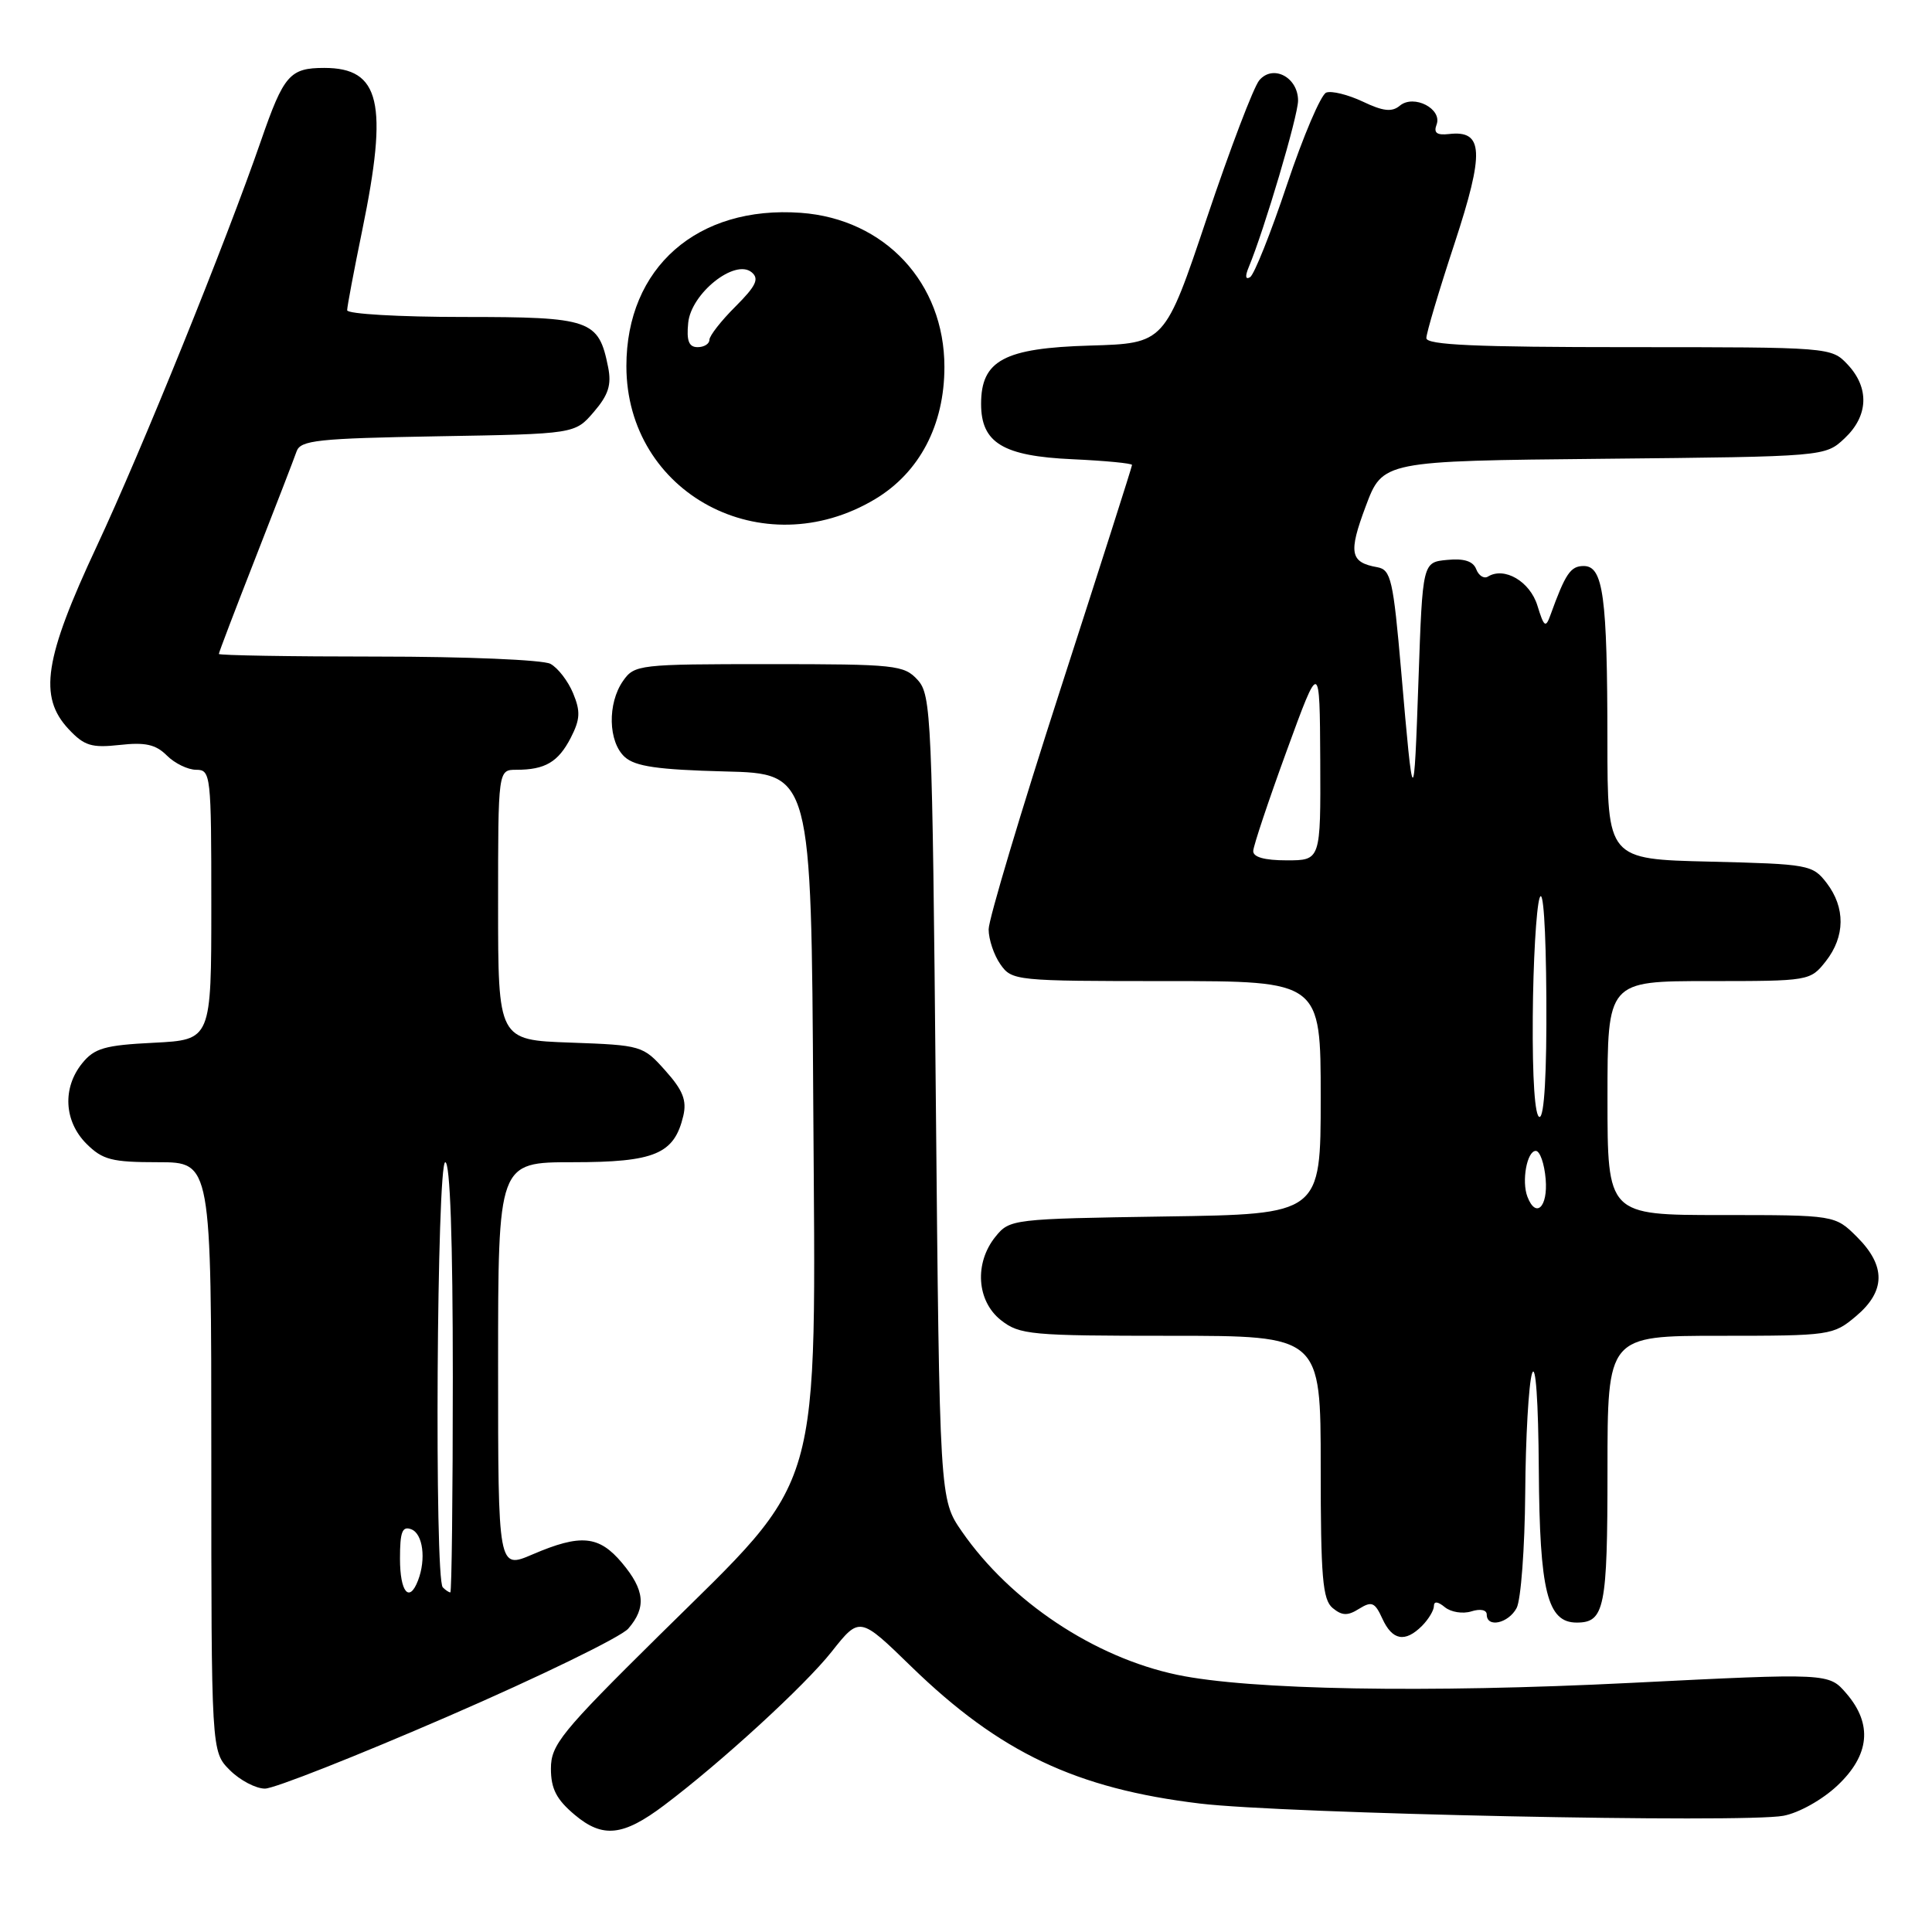 <?xml version="1.0" encoding="UTF-8" standalone="no"?>
<!DOCTYPE svg PUBLIC "-//W3C//DTD SVG 1.1//EN" "http://www.w3.org/Graphics/SVG/1.1/DTD/svg11.dtd" >
<svg xmlns="http://www.w3.org/2000/svg" xmlns:xlink="http://www.w3.org/1999/xlink" version="1.1" viewBox="0 0 256 256">
 <g >
 <path fill="currentColor"
d=" M 88.00 239.21 C 95.55 233.53 106.66 223.34 110.19 218.87 C 113.91 214.17 113.91 214.17 120.76 220.84 C 132.47 232.21 142.56 237.00 159.00 238.98 C 170.14 240.32 231.02 241.59 236.31 240.60 C 238.36 240.22 241.48 238.47 243.47 236.59 C 247.75 232.56 248.15 228.45 244.66 224.40 C 242.33 221.68 242.33 221.68 216.13 222.99 C 189.04 224.35 165.52 223.93 155.98 221.92 C 145.00 219.61 133.89 212.22 127.46 202.94 C 124.50 198.67 124.50 198.67 124.00 145.44 C 123.53 94.88 123.40 92.10 121.60 90.10 C 119.79 88.12 118.71 88.00 101.90 88.00 C 84.65 88.00 84.07 88.07 82.56 90.22 C 80.47 93.21 80.58 98.31 82.79 100.31 C 84.18 101.56 87.17 101.99 96.04 102.22 C 107.50 102.50 107.50 102.50 107.76 146.00 C 108.08 199.27 109.32 194.99 87.36 216.68 C 74.35 229.53 73.00 231.20 73.00 234.35 C 73.00 237.02 73.73 238.44 76.16 240.48 C 79.86 243.59 82.56 243.31 88.00 239.21 Z  M 59.41 227.41 C 71.56 222.14 82.29 216.91 83.25 215.80 C 85.67 213.01 85.44 210.68 82.41 207.08 C 79.37 203.46 76.95 203.23 70.58 205.96 C 66.00 207.93 66.00 207.93 66.00 180.96 C 66.00 154.00 66.00 154.00 75.89 154.00 C 86.77 154.00 89.34 152.92 90.54 147.86 C 91.02 145.81 90.49 144.46 88.16 141.86 C 85.21 138.55 85.02 138.49 75.58 138.15 C 66.00 137.81 66.00 137.81 66.00 119.90 C 66.00 102.00 66.00 102.00 68.42 102.00 C 72.23 102.00 73.96 100.98 75.62 97.78 C 76.88 95.32 76.94 94.27 75.94 91.86 C 75.27 90.24 73.92 88.49 72.93 87.96 C 71.94 87.43 61.65 87.00 50.07 87.00 C 38.48 87.00 29.00 86.84 29.00 86.65 C 29.00 86.45 31.19 80.72 33.86 73.90 C 36.53 67.08 38.98 60.74 39.30 59.81 C 39.82 58.33 42.09 58.09 58.03 57.81 C 76.18 57.50 76.18 57.50 78.68 54.59 C 80.62 52.33 81.05 50.99 80.58 48.65 C 79.32 42.35 78.30 42.00 61.35 42.00 C 52.91 42.00 46.00 41.60 46.00 41.11 C 46.00 40.62 46.90 35.85 48.00 30.50 C 51.47 13.62 50.39 9.00 42.97 9.00 C 38.40 9.00 37.60 9.93 34.59 18.62 C 29.93 32.10 18.75 59.70 12.83 72.36 C 5.85 87.28 5.08 92.32 9.09 96.61 C 11.16 98.82 12.12 99.12 15.86 98.71 C 19.24 98.33 20.64 98.64 22.11 100.11 C 23.15 101.15 24.90 102.00 26.00 102.00 C 27.93 102.00 28.00 102.67 28.00 119.89 C 28.00 137.78 28.00 137.78 20.39 138.17 C 13.88 138.49 12.51 138.89 10.89 140.89 C 8.25 144.15 8.48 148.57 11.45 151.55 C 13.60 153.69 14.81 154.00 20.95 154.00 C 28.00 154.00 28.00 154.00 28.00 193.05 C 28.00 232.09 28.00 232.09 30.45 234.55 C 31.80 235.90 33.90 237.00 35.11 237.00 C 36.33 237.00 47.26 232.68 59.41 227.41 Z  M 188.43 215.43 C 189.29 214.56 190.00 213.38 190.00 212.81 C 190.00 212.14 190.53 212.20 191.45 212.96 C 192.25 213.62 193.83 213.87 194.95 213.52 C 196.14 213.14 197.00 213.31 197.00 213.93 C 197.00 215.74 199.87 215.11 200.96 213.07 C 201.53 212.00 202.04 205.14 202.10 197.82 C 202.15 190.49 202.56 183.38 203.00 182.00 C 203.48 180.49 203.84 185.57 203.90 194.79 C 204.01 210.88 205.03 215.00 208.92 215.00 C 212.61 215.00 213.00 213.10 213.00 194.80 C 213.00 177.00 213.00 177.00 227.92 177.00 C 242.52 177.00 242.91 176.94 245.92 174.41 C 249.86 171.10 249.91 167.75 246.08 163.92 C 243.15 161.00 243.15 161.00 228.08 161.00 C 213.00 161.00 213.00 161.00 213.00 145.50 C 213.00 130.00 213.00 130.00 226.43 130.00 C 239.74 130.00 239.87 129.98 241.93 127.37 C 244.50 124.09 244.54 120.27 242.04 117.00 C 240.18 114.58 239.66 114.49 226.56 114.17 C 213.00 113.85 213.00 113.85 212.99 98.17 C 212.98 78.99 212.44 75.00 209.85 75.00 C 208.10 75.00 207.43 76.00 205.44 81.50 C 204.81 83.25 204.59 83.10 203.71 80.23 C 202.72 77.04 199.34 75.06 197.16 76.40 C 196.64 76.72 195.94 76.29 195.61 75.43 C 195.20 74.36 194.00 73.97 191.76 74.19 C 188.50 74.50 188.50 74.50 187.96 90.00 C 187.35 107.57 187.27 107.54 185.67 89.01 C 184.61 76.79 184.31 75.49 182.50 75.16 C 178.89 74.52 178.65 73.27 180.96 67.10 C 183.21 61.08 183.21 61.08 212.53 60.79 C 241.84 60.50 241.84 60.50 244.42 58.08 C 247.58 55.11 247.73 51.41 244.83 48.31 C 242.66 46.01 242.57 46.00 215.83 46.00 C 195.57 46.00 189.00 45.71 189.00 44.80 C 189.00 44.13 190.68 38.49 192.73 32.27 C 196.72 20.12 196.58 17.23 192.00 17.76 C 190.39 17.94 189.94 17.61 190.35 16.52 C 191.15 14.43 187.35 12.46 185.49 14.00 C 184.44 14.88 183.27 14.75 180.57 13.46 C 178.61 12.54 176.44 12.00 175.73 12.27 C 175.03 12.54 172.69 18.02 170.54 24.44 C 168.40 30.85 166.19 36.38 165.65 36.72 C 165.03 37.10 164.96 36.61 165.46 35.41 C 167.51 30.50 172.00 15.36 172.00 13.33 C 172.00 10.23 168.67 8.49 166.86 10.64 C 166.11 11.53 162.99 19.73 159.92 28.87 C 154.34 45.50 154.34 45.50 144.44 45.79 C 133.05 46.12 130.00 47.75 130.00 53.52 C 130.00 58.68 132.90 60.44 142.10 60.85 C 146.45 61.05 150.00 61.39 150.00 61.61 C 150.00 61.83 145.72 75.22 140.50 91.37 C 135.28 107.52 131.00 121.82 131.00 123.14 C 131.00 124.47 131.70 126.56 132.56 127.78 C 134.08 129.95 134.56 130.00 154.56 130.00 C 175.00 130.00 175.00 130.00 175.00 145.44 C 175.00 160.89 175.00 160.89 154.41 161.19 C 134.15 161.50 133.79 161.54 131.91 163.86 C 129.08 167.36 129.41 172.39 132.63 174.93 C 135.10 176.87 136.55 177.00 155.13 177.00 C 175.00 177.00 175.00 177.00 175.00 194.38 C 175.00 209.00 175.25 211.96 176.58 213.07 C 177.83 214.10 178.57 214.13 180.09 213.17 C 181.77 212.13 182.18 212.31 183.17 214.48 C 184.49 217.37 186.18 217.68 188.43 215.43 Z  M 115.95 66.14 C 121.84 62.61 125.14 56.33 125.14 48.62 C 125.14 37.48 117.25 29.01 106.11 28.20 C 92.39 27.21 83.00 35.46 83.00 48.51 C 83.00 65.39 101.05 75.05 115.95 66.14 Z  M 53.00 206.53 C 53.00 202.97 53.30 202.18 54.50 202.64 C 56.04 203.23 56.48 206.59 55.39 209.42 C 54.23 212.45 53.00 210.97 53.00 206.53 Z  M 58.67 210.33 C 57.55 209.22 57.88 154.00 59.00 154.00 C 59.64 154.00 60.00 164.17 60.00 182.50 C 60.00 198.18 59.85 211.00 59.67 211.00 C 59.48 211.00 59.03 210.70 58.67 210.33 Z  M 202.39 158.57 C 201.60 156.51 202.33 152.50 203.50 152.50 C 204.05 152.50 204.64 154.19 204.81 156.25 C 205.12 159.96 203.51 161.50 202.39 158.57 Z  M 203.10 134.75 C 203.15 127.46 203.56 120.38 204.00 119.00 C 204.48 117.50 204.84 122.80 204.90 132.25 C 204.96 142.15 204.63 148.00 204.00 148.00 C 203.38 148.00 203.04 142.98 203.10 134.75 Z  M 166.06 112.75 C 166.09 112.06 168.08 106.10 170.49 99.50 C 174.87 87.50 174.87 87.50 174.94 100.75 C 175.00 114.00 175.00 114.00 170.50 114.00 C 167.54 114.00 166.02 113.57 166.06 112.75 Z  M 91.19 42.78 C 91.57 38.88 97.38 34.24 99.60 36.08 C 100.63 36.94 100.19 37.88 97.45 40.62 C 95.55 42.51 94.00 44.50 94.00 45.03 C 94.00 45.56 93.30 46.00 92.44 46.00 C 91.28 46.00 90.95 45.17 91.19 42.78 Z "/>
</g>
</svg>